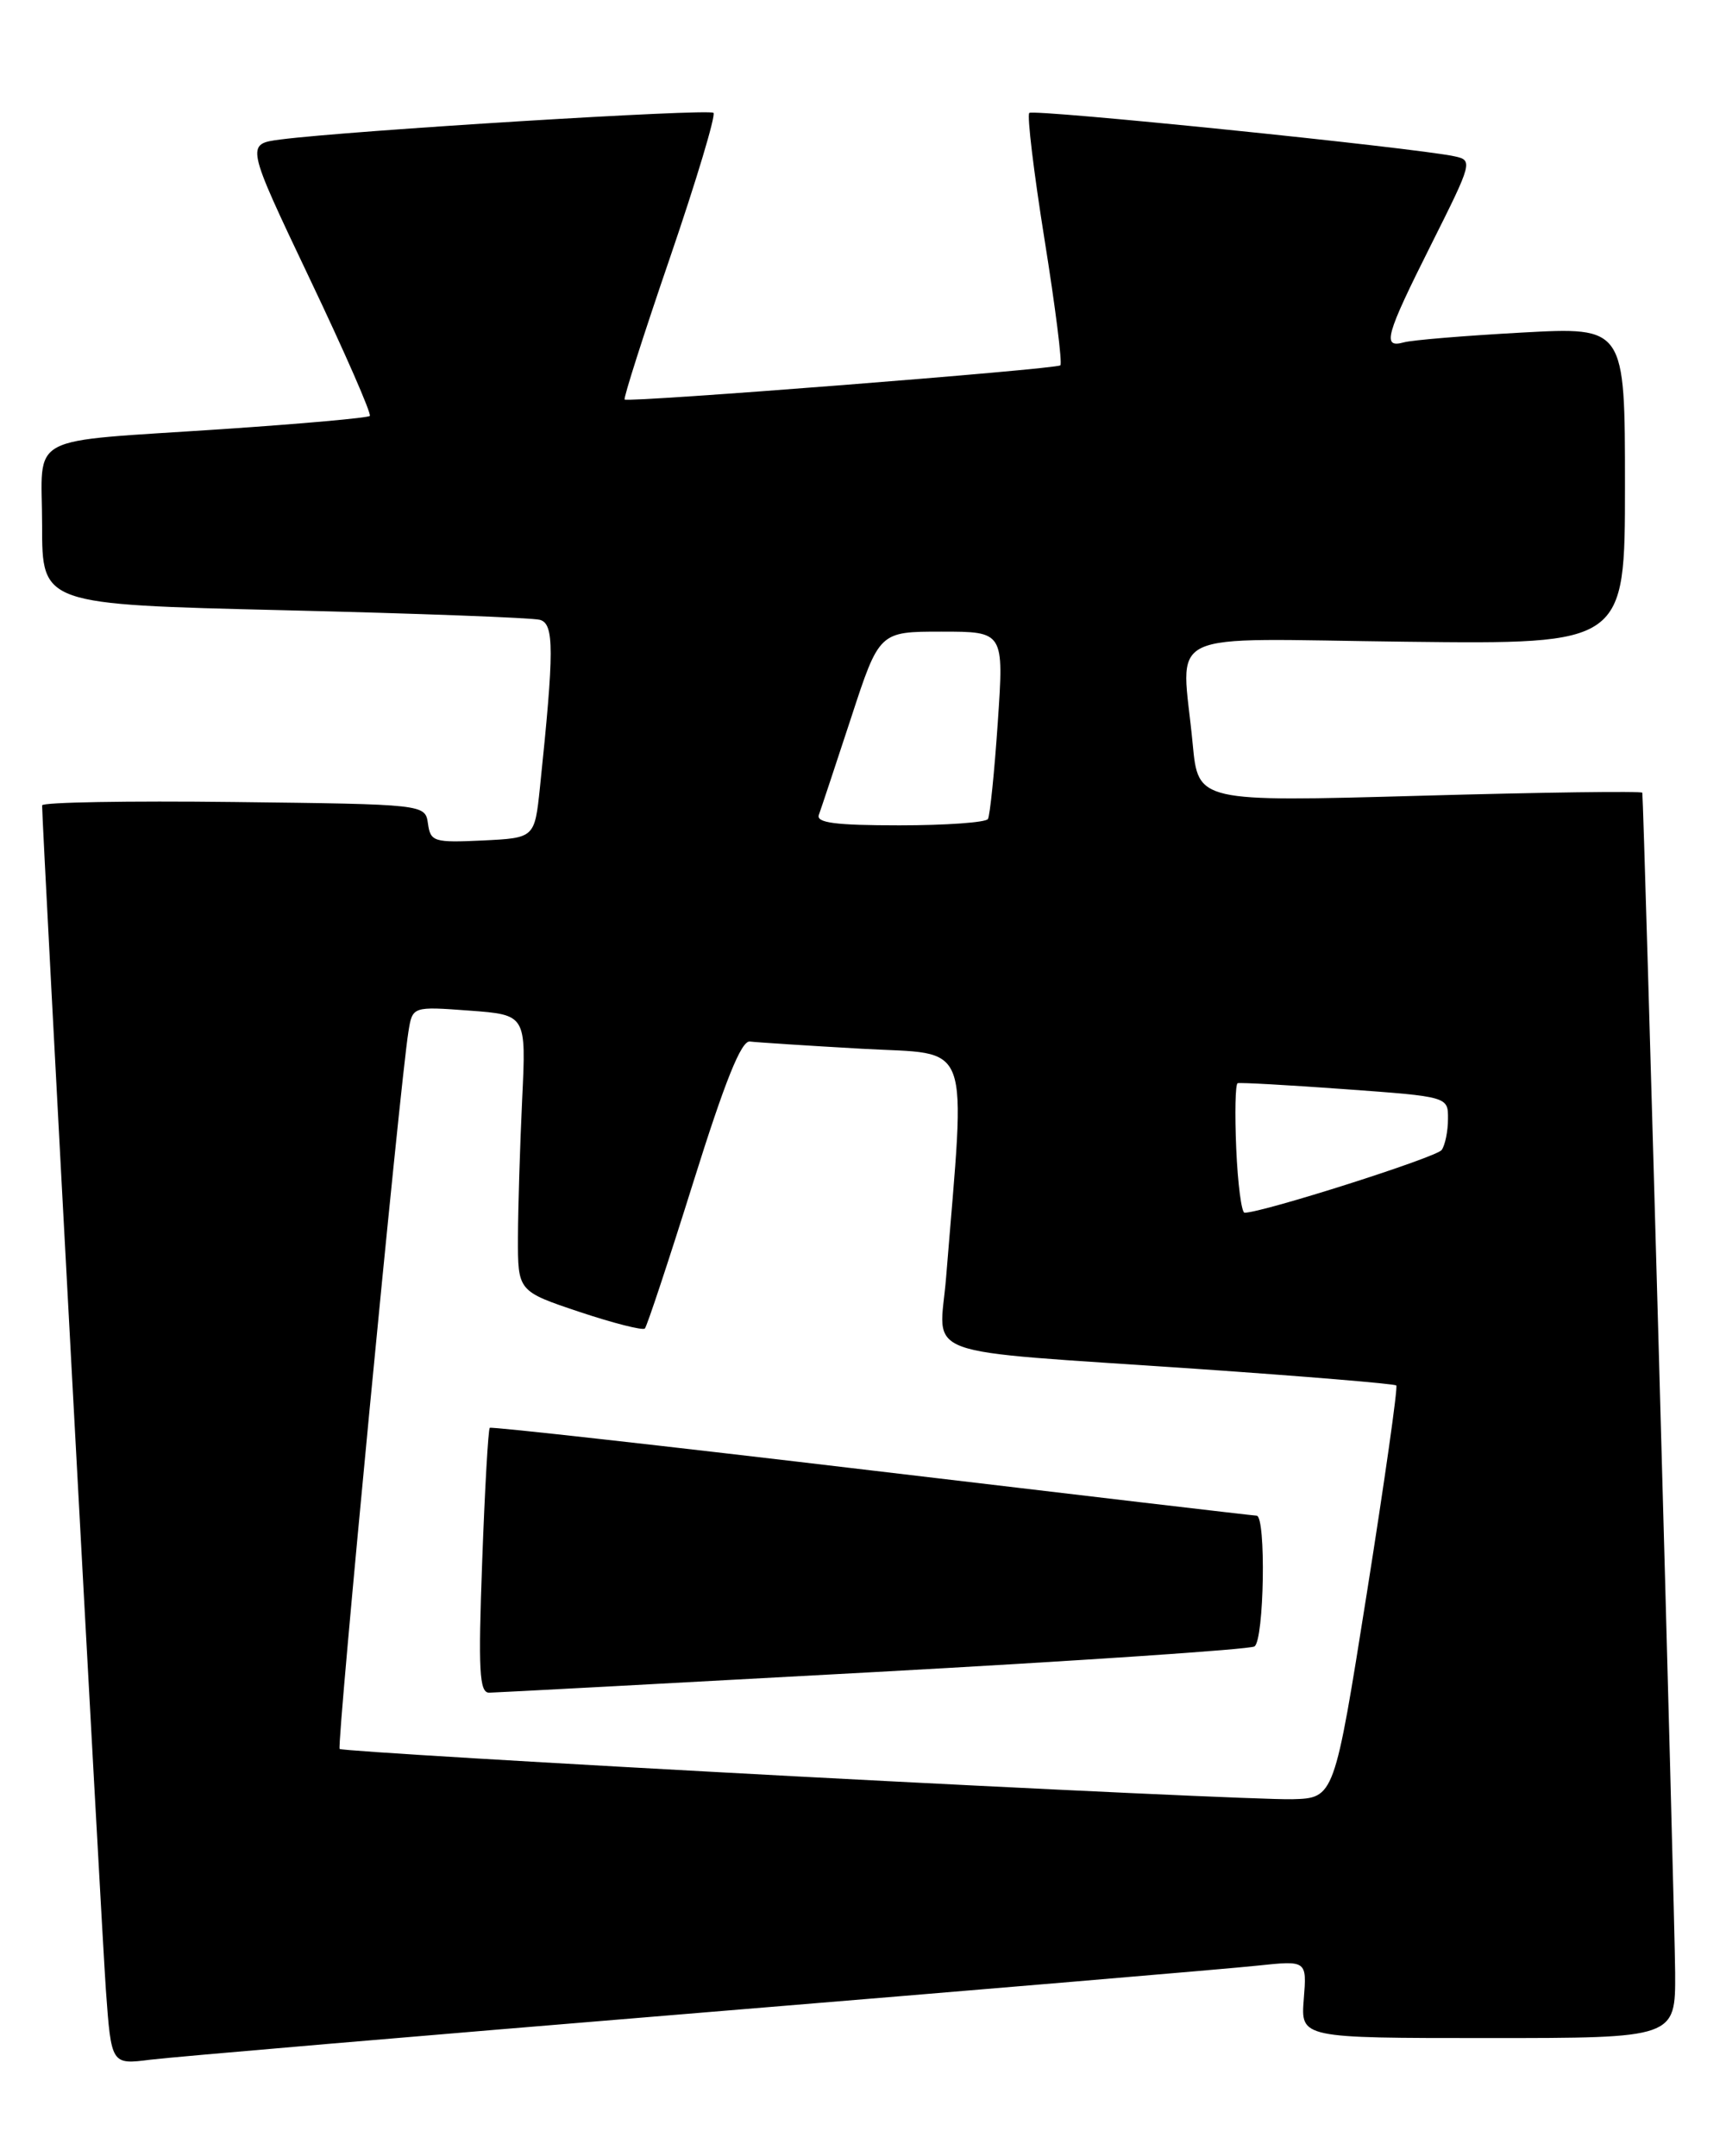<?xml version="1.0" encoding="UTF-8" standalone="no"?>
<!DOCTYPE svg PUBLIC "-//W3C//DTD SVG 1.1//EN" "http://www.w3.org/Graphics/SVG/1.1/DTD/svg11.dtd" >
<svg xmlns="http://www.w3.org/2000/svg" xmlns:xlink="http://www.w3.org/1999/xlink" version="1.1" viewBox="0 0 205 256">
 <g >
 <path fill="currentColor"
d=" M 83.00 239.01 C 116.28 236.27 146.14 233.75 149.36 233.40 C 155.22 232.78 155.22 232.78 154.85 237.39 C 154.49 242.00 154.49 242.00 176.74 242.00 C 199.00 242.00 199.00 242.00 198.96 234.25 C 198.93 227.74 195.24 95.25 195.06 94.13 C 195.03 93.92 183.14 94.08 168.65 94.49 C 142.31 95.22 142.31 95.22 141.66 88.36 C 140.35 74.42 137.34 75.86 167.00 76.20 C 193.00 76.50 193.00 76.50 193.00 57.66 C 193.00 38.82 193.00 38.82 180.75 39.49 C 174.01 39.86 167.71 40.38 166.75 40.65 C 164.12 41.38 164.54 39.88 170.00 29.00 C 174.89 19.25 174.95 19.03 172.75 18.56 C 167.87 17.52 122.74 12.92 122.25 13.41 C 121.97 13.70 122.78 20.46 124.06 28.44 C 125.34 36.42 126.19 43.14 125.94 43.38 C 125.47 43.84 74.71 47.82 74.19 47.44 C 74.02 47.32 76.44 39.73 79.58 30.58 C 82.71 21.43 85.03 13.70 84.74 13.40 C 84.21 12.88 41.60 15.50 33.34 16.56 C 29.18 17.10 29.18 17.10 36.76 33.04 C 40.94 41.81 44.16 49.17 43.92 49.39 C 43.69 49.62 35.85 50.32 26.50 50.95 C 2.61 52.56 5.00 51.29 5.00 62.40 C 5.00 71.77 5.00 71.77 33.75 72.46 C 49.56 72.84 63.23 73.35 64.13 73.60 C 65.83 74.08 65.83 77.19 64.13 93.50 C 63.50 99.50 63.50 99.50 57.33 99.80 C 51.54 100.07 51.13 99.95 50.83 97.80 C 50.50 95.50 50.50 95.50 27.75 95.23 C 15.24 95.08 5.00 95.26 5.00 95.63 C 5.00 98.11 12.07 229.26 12.58 236.33 C 13.22 245.16 13.22 245.16 17.86 244.57 C 20.41 244.25 49.72 241.75 83.00 239.01 Z  M 94.62 210.93 C 64.98 209.35 40.56 207.89 40.34 207.67 C 39.96 207.30 47.50 128.73 48.51 122.50 C 48.99 119.50 48.99 119.50 55.75 120.00 C 62.50 120.50 62.50 120.50 62.02 130.50 C 61.76 136.00 61.53 143.39 61.52 146.91 C 61.50 153.32 61.50 153.32 68.81 155.77 C 72.83 157.11 76.33 158.00 76.59 157.75 C 76.84 157.49 79.43 149.68 82.34 140.39 C 86.11 128.35 88.04 123.55 89.06 123.67 C 89.85 123.77 95.85 124.16 102.39 124.53 C 115.62 125.29 114.70 122.79 112.37 151.68 C 111.59 161.43 108.31 160.22 141.99 162.53 C 154.91 163.42 165.64 164.31 165.84 164.51 C 166.04 164.71 164.46 175.81 162.34 189.18 C 158.48 213.50 158.48 213.50 153.49 213.64 C 150.75 213.72 124.25 212.50 94.62 210.93 Z  M 103.74 198.55 C 128.08 197.22 148.44 195.85 148.99 195.50 C 150.15 194.79 150.39 180.01 149.25 179.97 C 148.84 179.96 128.25 177.54 103.50 174.60 C 78.75 171.66 58.35 169.38 58.17 169.54 C 57.99 169.70 57.58 176.84 57.27 185.42 C 56.79 198.38 56.93 201.00 58.10 200.99 C 58.87 200.98 79.41 199.88 103.74 198.55 Z  M 146.83 136.40 C 146.65 132.22 146.72 128.72 147.00 128.62 C 147.28 128.52 153.01 128.84 159.75 129.33 C 172.00 130.22 172.00 130.22 171.98 132.86 C 171.98 134.31 171.64 135.97 171.23 136.55 C 170.62 137.42 149.95 144.00 147.82 144.00 C 147.46 144.00 147.01 140.58 146.83 136.40 Z  M 97.26 96.75 C 97.51 96.06 99.23 90.89 101.08 85.25 C 104.43 75.00 104.43 75.00 111.83 75.00 C 119.24 75.00 119.24 75.00 118.51 85.75 C 118.11 91.66 117.58 96.84 117.34 97.25 C 117.09 97.66 112.36 98.00 106.83 98.00 C 99.21 98.00 96.90 97.70 97.26 96.75 Z "/>
</g>
</svg>